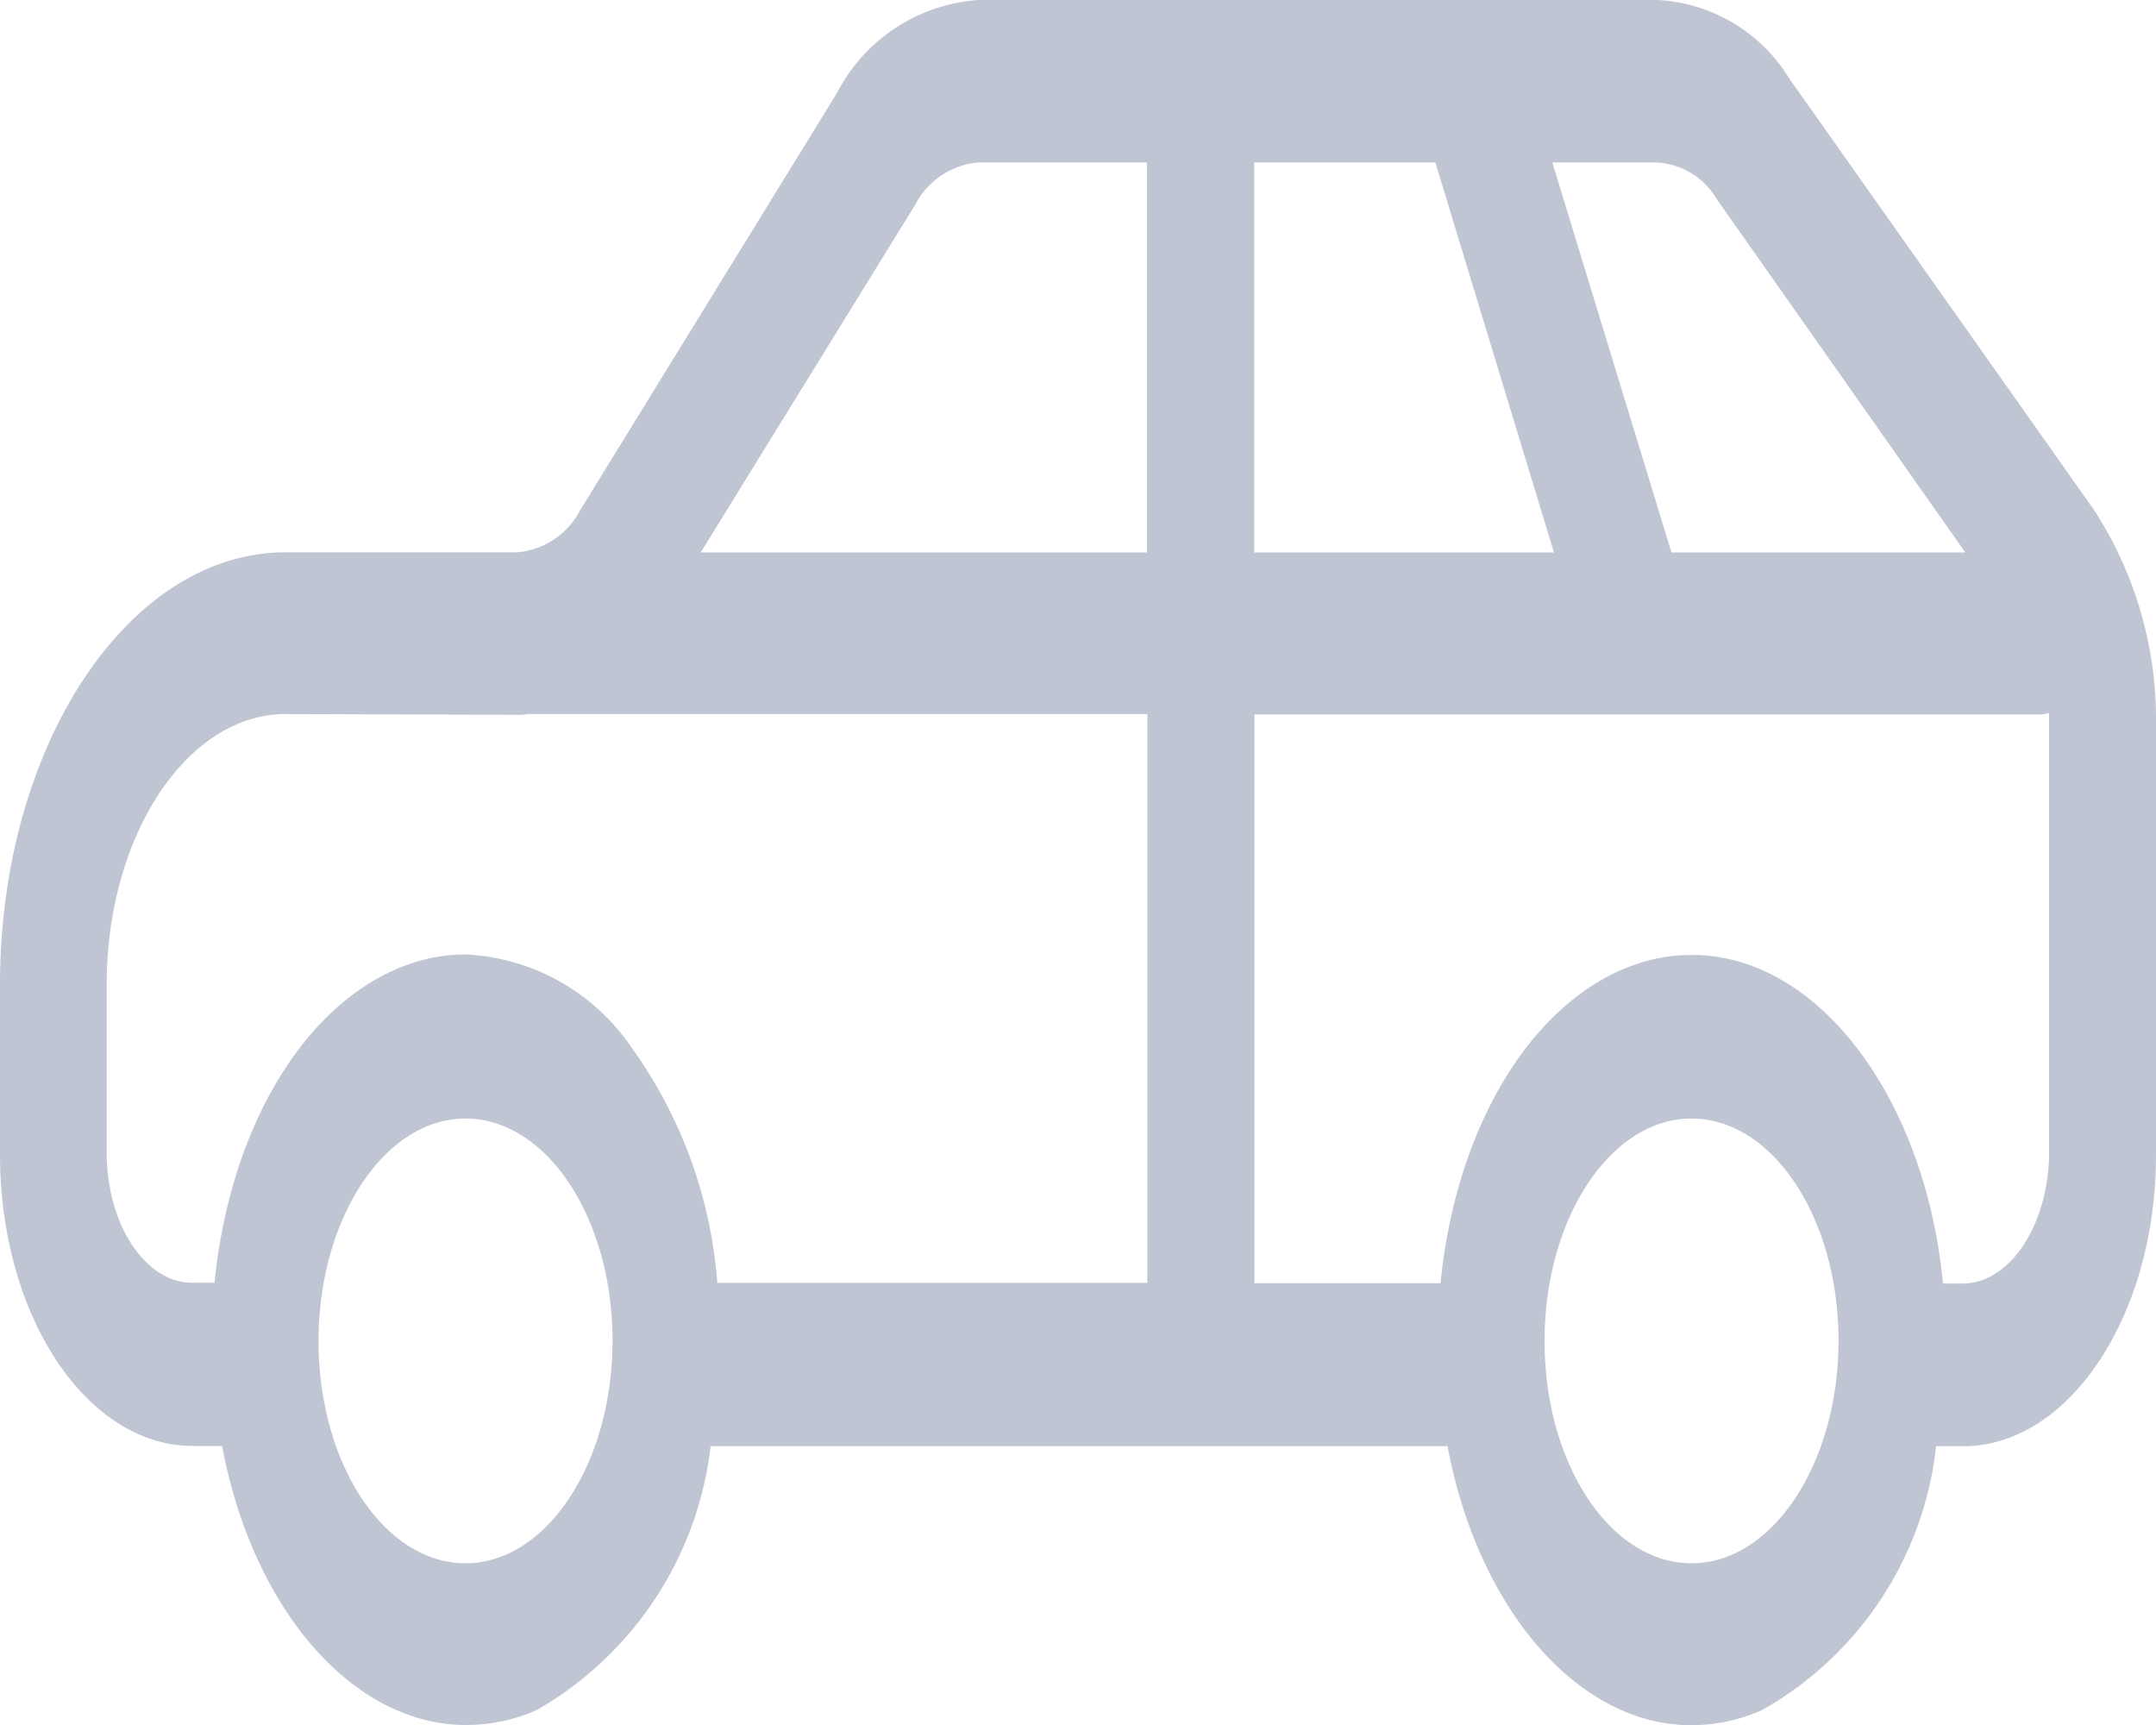<svg id="Icon" xmlns="http://www.w3.org/2000/svg" xmlns:xlink="http://www.w3.org/1999/xlink" width="20" height="16" viewBox="0 0 20 16">
  <defs>
    <clipPath id="clip-path">
      <path id="Shape" d="M4.323,16c-1.045,0-1.976-1.064-2.263-2.588H1.791C.8,13.412,0,12.2,0,10.707V9.132c0-2.21,1.188-4.009,2.648-4.009H4.8a.73.73,0,0,0,.582-.391L7.766.859A1.6,1.6,0,0,1,9.075,0h6.3A1.526,1.526,0,0,1,16.6.731l2.826,4A3.569,3.569,0,0,1,20,6.714v4c0,1.487-.806,2.7-1.786,2.7H17.96a3.21,3.21,0,0,1-1.617,2.449,1.635,1.635,0,0,1-.652.139c-1.045,0-1.976-1.064-2.263-2.588H6.592a3.251,3.251,0,0,1-1.616,2.449A1.636,1.636,0,0,1,4.323,16Zm11.368-5.625c-.752,0-1.363.926-1.363,2.065S14.94,14.5,15.691,14.5s1.364-.926,1.364-2.065S16.443,10.375,15.691,10.375Zm-11.373,0c-.751,0-1.363.926-1.363,2.065S3.567,14.5,4.318,14.5s1.364-.926,1.364-2.065S5.07,10.375,4.318,10.375ZM15.7,8.858h0c1.157,0,2.156,1.31,2.324,3.047h.184c.434,0,.791-.537.8-1.2V6.721c0-.019,0-.036,0-.053s0-.034,0-.053l-.01,0a.3.3,0,0,1-.074.012H11.637v5.275h1.726c.155-1.563.953-2.771,1.985-3.007A1.589,1.589,0,0,1,15.7,8.858ZM2.651,6.623C1.735,6.623.99,7.749.99,9.132v1.575c.005.657.361,1.191.792,1.191H1.99c.156-1.563.954-2.771,1.985-3.007a1.6,1.6,0,0,1,.347-.038,1.972,1.972,0,0,1,1.532.857,4.287,4.287,0,0,1,.8,2.189h3.99V6.623H4.95a.126.126,0,0,1-.027,0,.133.133,0,0,0-.028,0,.456.456,0,0,1-.1.007ZM14.4,1.507l1.105,3.617h2.726L15.92,1.839a.685.685,0,0,0-.552-.332Zm-2.766,0V5.124h2.781l-1.1-3.617Zm-2.562,0a.732.732,0,0,0-.582.392L6.5,5.124h4.139V1.507Z" fill="#bfc5d2"/>
    </clipPath>
  </defs>
  <path id="Shape-2" data-name="Shape" d="M4.323,16c-1.045,0-1.976-1.064-2.263-2.588H1.791C.8,13.412,0,12.2,0,10.707V9.132c0-2.21,1.188-4.009,2.648-4.009H4.8a.73.73,0,0,0,.582-.391L7.766.859A1.6,1.6,0,0,1,9.075,0h6.3A1.526,1.526,0,0,1,16.6.731l2.826,4A3.569,3.569,0,0,1,20,6.714v4c0,1.487-.806,2.7-1.786,2.7H17.96a3.21,3.21,0,0,1-1.617,2.449,1.635,1.635,0,0,1-.652.139c-1.045,0-1.976-1.064-2.263-2.588H6.592a3.251,3.251,0,0,1-1.616,2.449A1.636,1.636,0,0,1,4.323,16Zm11.368-5.625c-.752,0-1.363.926-1.363,2.065S14.94,14.5,15.691,14.5s1.364-.926,1.364-2.065S16.443,10.375,15.691,10.375Zm-11.373,0c-.751,0-1.363.926-1.363,2.065S3.567,14.5,4.318,14.5s1.364-.926,1.364-2.065S5.07,10.375,4.318,10.375ZM15.7,8.858h0c1.157,0,2.156,1.31,2.324,3.047h.184c.434,0,.791-.537.8-1.2V6.721c0-.019,0-.036,0-.053s0-.034,0-.053l-.01,0a.3.3,0,0,1-.074.012H11.637v5.275h1.726c.155-1.563.953-2.771,1.985-3.007A1.589,1.589,0,0,1,15.7,8.858ZM2.651,6.623C1.735,6.623.99,7.749.99,9.132v1.575c.005.657.361,1.191.792,1.191H1.99c.156-1.563.954-2.771,1.985-3.007a1.6,1.6,0,0,1,.347-.038,1.972,1.972,0,0,1,1.532.857,4.287,4.287,0,0,1,.8,2.189h3.99V6.623H4.95a.126.126,0,0,1-.027,0,.133.133,0,0,0-.028,0,.456.456,0,0,1-.1.007ZM14.4,1.507l1.105,3.617h2.726L15.92,1.839a.685.685,0,0,0-.552-.332Zm-2.766,0V5.124h2.781l-1.1-3.617Zm-2.562,0a.732.732,0,0,0-.582.392L6.5,5.124h4.139V1.507Z" fill="#bfc5d2"/>
</svg>
